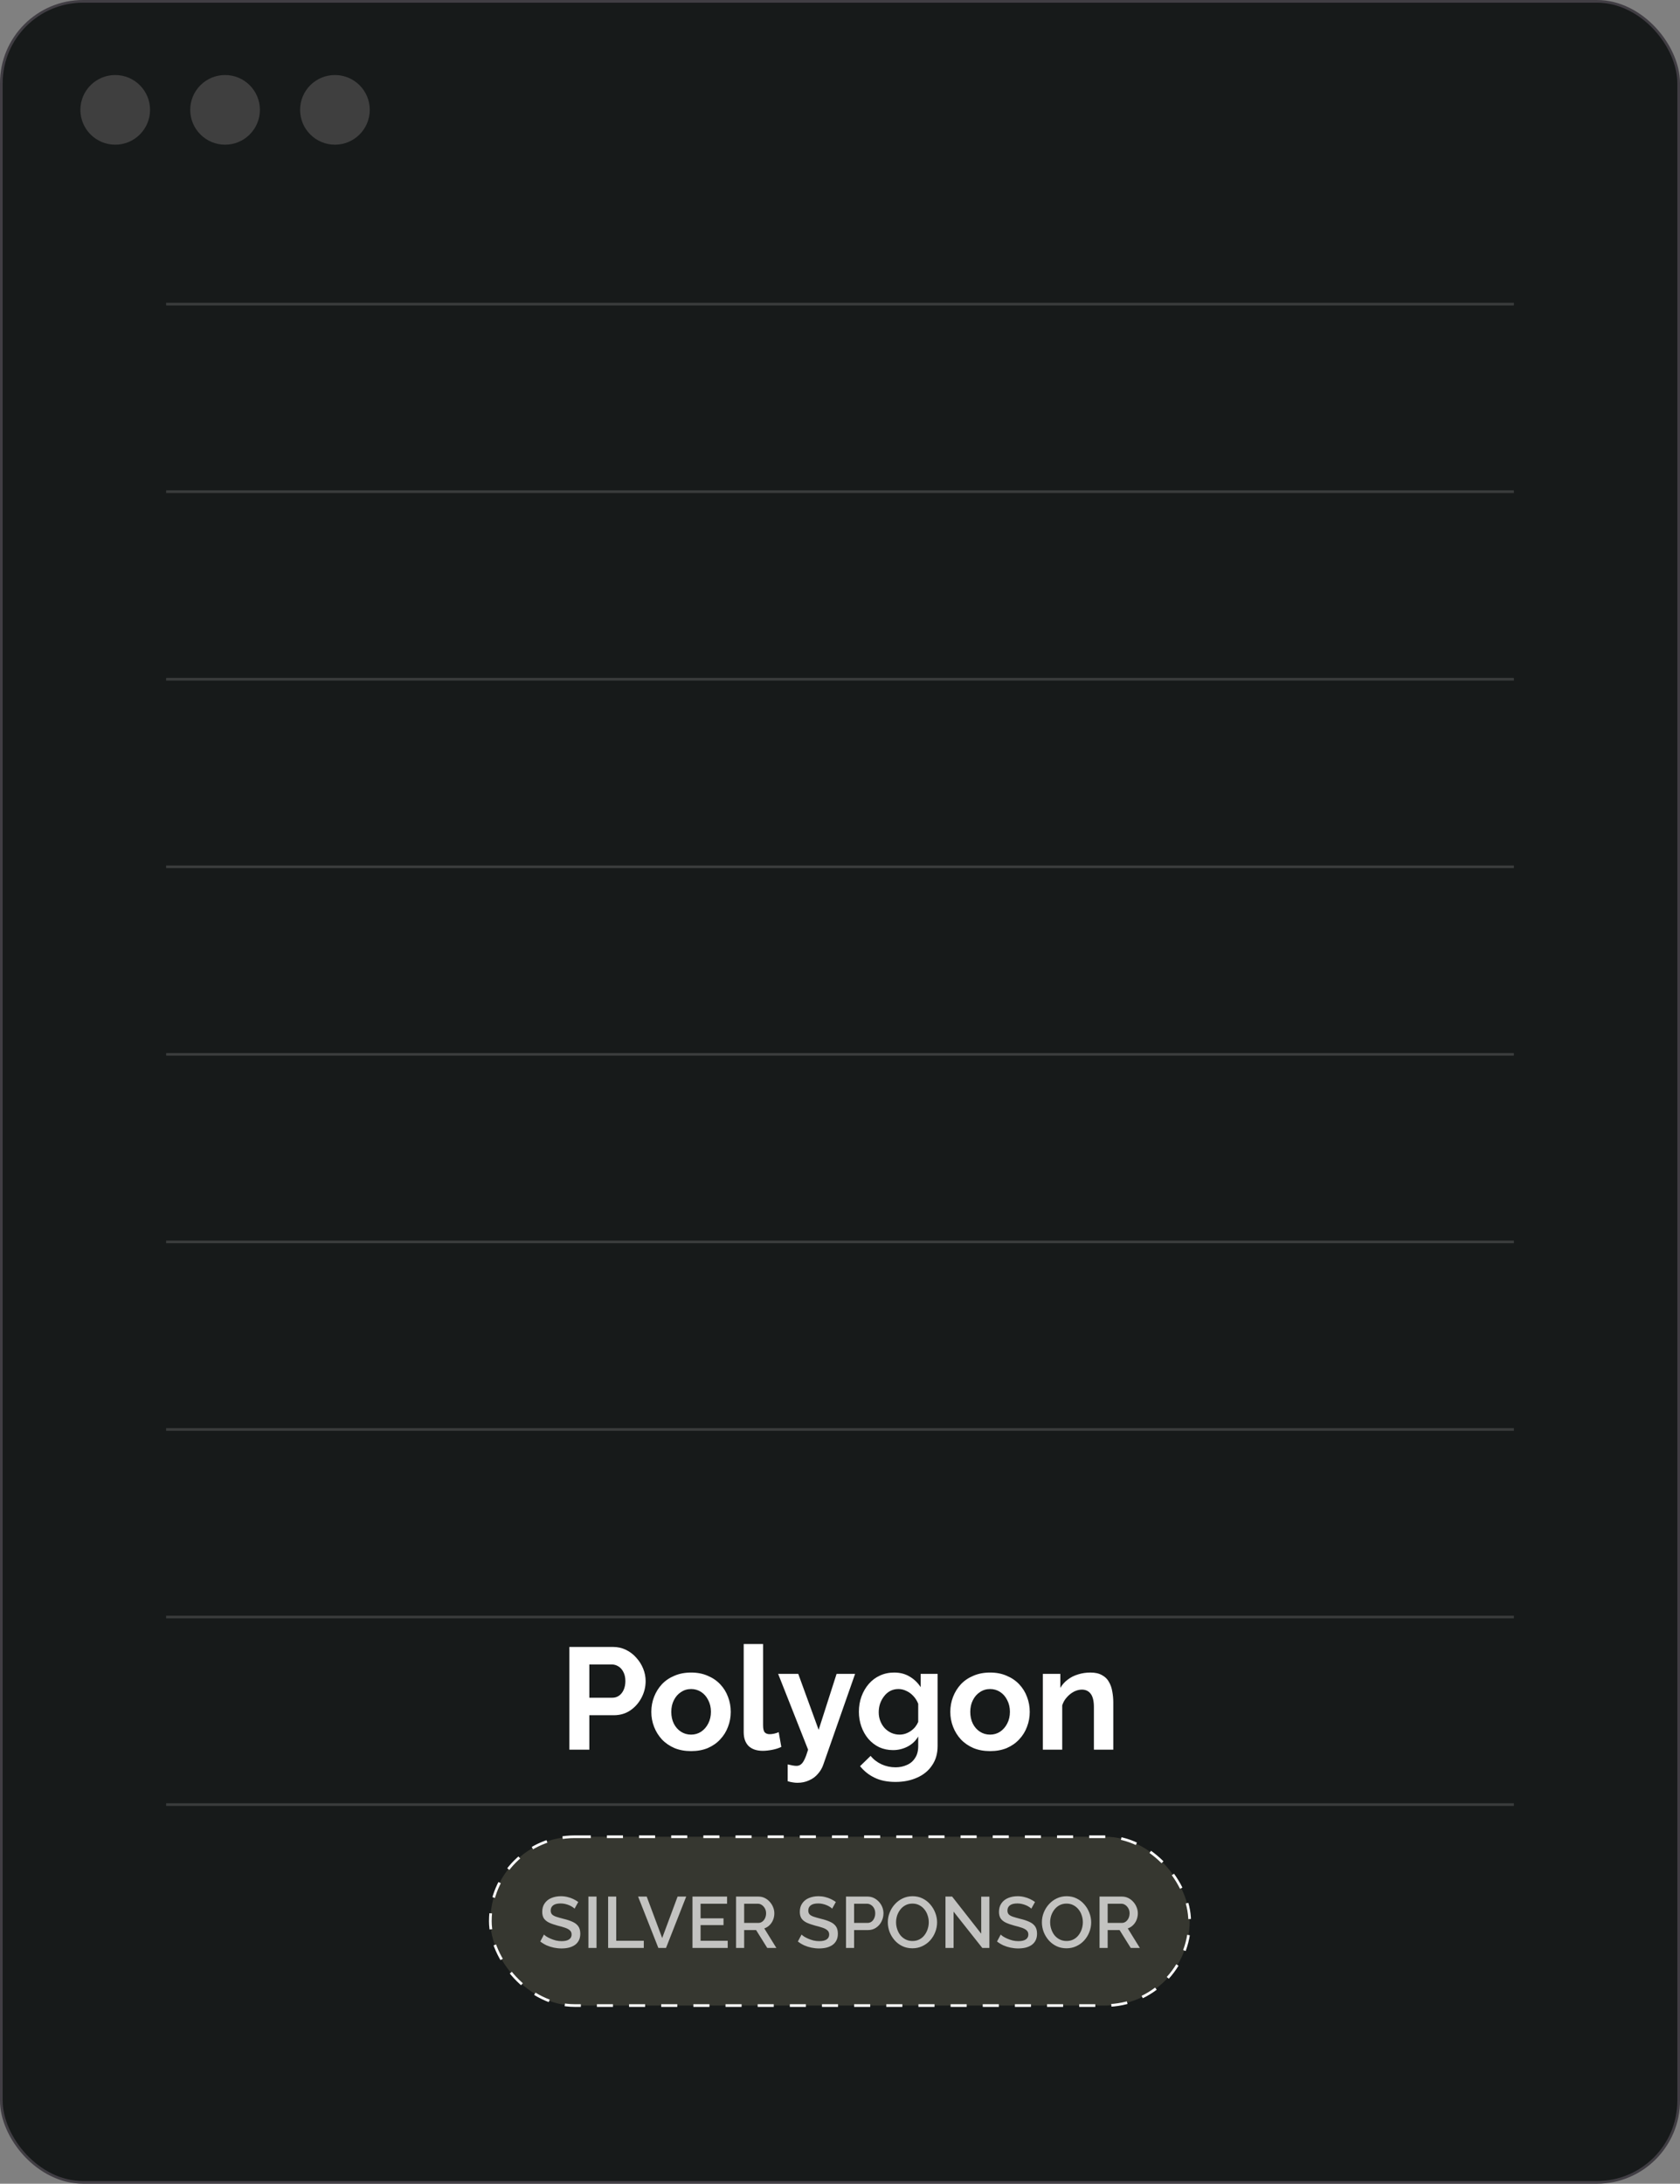<svg width="627" height="815" viewBox="0 0 627 815" fill="none" xmlns="http://www.w3.org/2000/svg">
<rect x="0" y="0" width="627" height="815" fill="#808080" stroke="none"/>
<rect x="0.5" y="0.5" width="626" height="814" rx="30.5" fill="#171A1A"/>
<rect x="0.5" y="0.5" width="626" height="814" rx="30.5" stroke="#413E44"/>
<line x1="62" y1="113.5" x2="565" y2="113.5" stroke="white" stroke-opacity="0.15"/>
<line x1="62" y1="183.5" x2="565" y2="183.5" stroke="white" stroke-opacity="0.15"/>
<line x1="62" y1="253.5" x2="565" y2="253.5" stroke="white" stroke-opacity="0.15"/>
<line x1="62" y1="323.5" x2="565" y2="323.5" stroke="white" stroke-opacity="0.15"/>
<line x1="62" y1="393.5" x2="565" y2="393.5" stroke="white" stroke-opacity="0.15"/>
<line x1="62" y1="463.5" x2="565" y2="463.5" stroke="white" stroke-opacity="0.15"/>
<line x1="62" y1="533.5" x2="565" y2="533.5" stroke="white" stroke-opacity="0.15"/>
<line x1="62" y1="603.5" x2="565" y2="603.5" stroke="white" stroke-opacity="0.15"/>
<line x1="62" y1="673.5" x2="565" y2="673.5" stroke="white" stroke-opacity="0.15"/>
<circle cx="43" cy="41" r="13" fill="#3F3F3F"/>
<circle cx="84" cy="41" r="13" fill="#3F3F3F"/>
<circle cx="125" cy="41" r="13" fill="#3F3F3F"/>
<path d="M212.502 653V614.66H228.756C230.52 614.66 232.14 615.02 233.616 615.74C235.092 616.46 236.37 617.432 237.45 618.656C238.566 619.88 239.43 621.248 240.042 622.76C240.654 624.272 240.96 625.82 240.96 627.404C240.96 629.564 240.456 631.616 239.448 633.56C238.44 635.504 237.054 637.088 235.29 638.312C233.526 639.536 231.438 640.148 229.026 640.148H219.954V653H212.502ZM219.954 633.614H228.594C229.494 633.614 230.304 633.362 231.024 632.858C231.744 632.354 232.32 631.634 232.752 630.698C233.184 629.726 233.4 628.628 233.4 627.404C233.4 626.072 233.148 624.938 232.644 624.002C232.176 623.066 231.546 622.364 230.754 621.896C229.998 621.428 229.17 621.194 228.27 621.194H219.954V633.614ZM257.932 653.54C255.628 653.54 253.558 653.162 251.722 652.406C249.886 651.614 248.32 650.534 247.024 649.166C245.764 647.798 244.792 646.232 244.108 644.468C243.424 642.704 243.082 640.85 243.082 638.906C243.082 636.926 243.424 635.054 244.108 633.29C244.792 631.526 245.764 629.96 247.024 628.592C248.32 627.224 249.886 626.162 251.722 625.406C253.558 624.614 255.628 624.218 257.932 624.218C260.236 624.218 262.288 624.614 264.088 625.406C265.924 626.162 267.49 627.224 268.786 628.592C270.082 629.96 271.054 631.526 271.702 633.29C272.386 635.054 272.728 636.926 272.728 638.906C272.728 640.85 272.386 642.704 271.702 644.468C271.054 646.232 270.082 647.798 268.786 649.166C267.526 650.534 265.978 651.614 264.142 652.406C262.306 653.162 260.236 653.54 257.932 653.54ZM250.534 638.906C250.534 640.562 250.858 642.038 251.506 643.334C252.154 644.594 253.036 645.584 254.152 646.304C255.268 647.024 256.528 647.384 257.932 647.384C259.3 647.384 260.542 647.024 261.658 646.304C262.774 645.548 263.656 644.54 264.304 643.28C264.988 641.984 265.33 640.508 265.33 638.852C265.33 637.232 264.988 635.774 264.304 634.478C263.656 633.182 262.774 632.174 261.658 631.454C260.542 630.734 259.3 630.374 257.932 630.374C256.528 630.374 255.268 630.752 254.152 631.508C253.036 632.228 252.154 633.236 251.506 634.532C250.858 635.792 250.534 637.25 250.534 638.906ZM277.558 613.58H284.794V643.928C284.794 645.224 285.01 646.106 285.442 646.574C285.874 647.006 286.468 647.222 287.224 647.222C287.8 647.222 288.394 647.15 289.006 647.006C289.618 646.862 290.158 646.682 290.626 646.466L291.598 651.974C290.626 652.442 289.492 652.802 288.196 653.054C286.9 653.306 285.73 653.432 284.686 653.432C282.418 653.432 280.654 652.838 279.394 651.65C278.17 650.426 277.558 648.698 277.558 646.466V613.58ZM293.974 658.508C294.622 658.652 295.216 658.778 295.756 658.886C296.332 658.994 296.818 659.048 297.214 659.048C297.898 659.048 298.456 658.868 298.888 658.508C299.356 658.184 299.806 657.572 300.238 656.672C300.67 655.808 301.12 654.584 301.588 653L290.41 624.704H297.916L305.53 645.602L312.226 624.704H319.138L307.258 658.616C306.826 659.876 306.16 661.01 305.26 662.018C304.396 663.062 303.298 663.872 301.966 664.448C300.67 665.06 299.212 665.366 297.592 665.366C297.016 665.366 296.44 665.312 295.864 665.204C295.288 665.132 294.658 664.988 293.974 664.772V658.508ZM333.296 653.162C331.424 653.162 329.696 652.802 328.112 652.082C326.564 651.326 325.214 650.282 324.062 648.95C322.946 647.618 322.082 646.088 321.47 644.36C320.858 642.632 320.552 640.796 320.552 638.852C320.552 636.8 320.876 634.892 321.524 633.128C322.172 631.364 323.072 629.816 324.224 628.484C325.412 627.116 326.798 626.072 328.382 625.352C330.002 624.596 331.784 624.218 333.728 624.218C335.924 624.218 337.85 624.722 339.506 625.73C341.162 626.702 342.53 628.016 343.61 629.672V624.704H349.928V651.65C349.928 654.458 349.244 656.852 347.876 658.832C346.544 660.848 344.69 662.378 342.314 663.422C339.938 664.502 337.238 665.042 334.214 665.042C331.154 665.042 328.562 664.52 326.438 663.476C324.314 662.468 322.496 661.028 320.984 659.156L324.926 655.322C326.006 656.654 327.356 657.698 328.976 658.454C330.632 659.21 332.378 659.588 334.214 659.588C335.762 659.588 337.166 659.3 338.426 658.724C339.722 658.184 340.748 657.32 341.504 656.132C342.296 654.98 342.692 653.486 342.692 651.65V648.086C341.756 649.706 340.424 650.966 338.696 651.866C337.004 652.73 335.204 653.162 333.296 653.162ZM335.726 647.384C336.518 647.384 337.274 647.258 337.994 647.006C338.714 646.754 339.38 646.412 339.992 645.98C340.604 645.548 341.144 645.044 341.612 644.468C342.08 643.856 342.44 643.244 342.692 642.632V635.882C342.26 634.766 341.648 633.794 340.856 632.966C340.1 632.138 339.236 631.508 338.264 631.076C337.328 630.608 336.338 630.374 335.294 630.374C334.178 630.374 333.17 630.608 332.27 631.076C331.37 631.544 330.596 632.21 329.948 633.074C329.3 633.902 328.796 634.838 328.436 635.882C328.112 636.89 327.95 637.952 327.95 639.068C327.95 640.22 328.148 641.3 328.544 642.308C328.94 643.316 329.48 644.198 330.164 644.954C330.884 645.71 331.712 646.304 332.648 646.736C333.62 647.168 334.646 647.384 335.726 647.384ZM369.518 653.54C367.214 653.54 365.144 653.162 363.308 652.406C361.472 651.614 359.906 650.534 358.61 649.166C357.35 647.798 356.378 646.232 355.694 644.468C355.01 642.704 354.668 640.85 354.668 638.906C354.668 636.926 355.01 635.054 355.694 633.29C356.378 631.526 357.35 629.96 358.61 628.592C359.906 627.224 361.472 626.162 363.308 625.406C365.144 624.614 367.214 624.218 369.518 624.218C371.822 624.218 373.874 624.614 375.674 625.406C377.51 626.162 379.076 627.224 380.372 628.592C381.668 629.96 382.64 631.526 383.288 633.29C383.972 635.054 384.314 636.926 384.314 638.906C384.314 640.85 383.972 642.704 383.288 644.468C382.64 646.232 381.668 647.798 380.372 649.166C379.112 650.534 377.564 651.614 375.728 652.406C373.892 653.162 371.822 653.54 369.518 653.54ZM362.12 638.906C362.12 640.562 362.444 642.038 363.092 643.334C363.74 644.594 364.622 645.584 365.738 646.304C366.854 647.024 368.114 647.384 369.518 647.384C370.886 647.384 372.128 647.024 373.244 646.304C374.36 645.548 375.242 644.54 375.89 643.28C376.574 641.984 376.916 640.508 376.916 638.852C376.916 637.232 376.574 635.774 375.89 634.478C375.242 633.182 374.36 632.174 373.244 631.454C372.128 630.734 370.886 630.374 369.518 630.374C368.114 630.374 366.854 630.752 365.738 631.508C364.622 632.228 363.74 633.236 363.092 634.532C362.444 635.792 362.12 637.25 362.12 638.906ZM415.496 653H408.26V637.124C408.26 634.856 407.864 633.2 407.072 632.156C406.28 631.112 405.182 630.59 403.778 630.59C402.806 630.59 401.816 630.842 400.808 631.346C399.836 631.85 398.954 632.552 398.162 633.452C397.37 634.316 396.794 635.324 396.434 636.476V653H389.198V624.704H395.732V629.942C396.452 628.718 397.37 627.692 398.486 626.864C399.602 626 400.88 625.352 402.32 624.92C403.796 624.452 405.344 624.218 406.964 624.218C408.728 624.218 410.168 624.542 411.284 625.19C412.436 625.802 413.3 626.648 413.876 627.728C414.488 628.772 414.902 629.96 415.118 631.292C415.37 632.624 415.496 633.974 415.496 635.342V653Z" fill="white"/>
<rect x="183" y="685.5" width="261" height="63" rx="31.5" fill="#363730"/>
<rect x="183" y="685.5" width="261" height="63" rx="31.5" stroke="white" stroke-dasharray="6 6"/>
<path d="M214.438 712.339C214.258 712.141 213.997 711.934 213.655 711.718C213.313 711.484 212.908 711.268 212.44 711.07C211.972 710.872 211.468 710.71 210.928 710.584C210.388 710.458 209.83 710.395 209.254 710.395C207.994 710.395 207.058 710.629 206.446 711.097C205.834 711.565 205.528 712.213 205.528 713.041C205.528 713.653 205.699 714.139 206.041 714.499C206.383 714.841 206.905 715.129 207.607 715.363C208.309 715.597 209.191 715.849 210.253 716.119C211.549 716.425 212.674 716.794 213.628 717.226C214.582 717.64 215.311 718.198 215.815 718.9C216.319 719.602 216.571 720.529 216.571 721.681C216.571 722.653 216.391 723.49 216.031 724.192C215.671 724.894 215.167 725.47 214.519 725.92C213.871 726.352 213.124 726.676 212.278 726.892C211.432 727.09 210.523 727.189 209.551 727.189C208.597 727.189 207.643 727.09 206.689 726.892C205.753 726.694 204.853 726.406 203.989 726.028C203.143 725.632 202.36 725.155 201.64 724.597L203.017 722.005C203.251 722.239 203.584 722.5 204.016 722.788C204.466 723.058 204.979 723.319 205.555 723.571C206.149 723.823 206.788 724.039 207.472 724.219C208.174 724.381 208.885 724.462 209.605 724.462C210.811 724.462 211.729 724.255 212.359 723.841C213.007 723.409 213.331 722.797 213.331 722.005C213.331 721.357 213.124 720.844 212.71 720.466C212.296 720.07 211.693 719.737 210.901 719.467C210.109 719.197 209.164 718.927 208.066 718.657C206.806 718.315 205.753 717.946 204.907 717.55C204.061 717.136 203.422 716.614 202.99 715.984C202.576 715.336 202.369 714.517 202.369 713.527C202.369 712.267 202.675 711.205 203.287 710.341C203.899 709.459 204.727 708.802 205.771 708.37C206.833 707.92 208.021 707.695 209.335 707.695C210.199 707.695 211.018 707.794 211.792 707.992C212.566 708.172 213.286 708.424 213.952 708.748C214.636 709.072 215.257 709.441 215.815 709.855L214.438 712.339ZM219.604 727V707.83H222.628V727H219.604ZM226.961 727V707.83H229.985V724.327H240.272V727H226.961ZM241.359 707.83L247.137 723.301L252.888 707.83H256.101L248.568 727H245.706L238.146 707.83H241.359ZM271.592 724.327V727H258.443V707.83H271.349V710.503H261.467V715.957H270.026V718.468H261.467V724.327H271.592ZM274.712 727V707.83H283.055C283.919 707.83 284.711 708.01 285.431 708.37C286.151 708.73 286.772 709.207 287.294 709.801C287.834 710.395 288.248 711.061 288.536 711.799C288.842 712.537 288.995 713.293 288.995 714.067C288.995 714.913 288.842 715.723 288.536 716.497C288.23 717.271 287.789 717.937 287.213 718.495C286.655 719.053 285.998 719.458 285.242 719.71L289.751 727H286.349L282.191 720.331H277.736V727H274.712ZM277.736 717.658H283.028C283.586 717.658 284.081 717.496 284.513 717.172C284.945 716.848 285.287 716.416 285.539 715.876C285.791 715.318 285.917 714.715 285.917 714.067C285.917 713.401 285.773 712.807 285.485 712.285C285.197 711.745 284.819 711.313 284.351 710.989C283.901 710.665 283.406 710.503 282.866 710.503H277.736V717.658ZM310.573 712.339C310.393 712.141 310.132 711.934 309.79 711.718C309.448 711.484 309.043 711.268 308.575 711.07C308.107 710.872 307.603 710.71 307.063 710.584C306.523 710.458 305.965 710.395 305.389 710.395C304.129 710.395 303.193 710.629 302.581 711.097C301.969 711.565 301.663 712.213 301.663 713.041C301.663 713.653 301.834 714.139 302.176 714.499C302.518 714.841 303.04 715.129 303.742 715.363C304.444 715.597 305.326 715.849 306.388 716.119C307.684 716.425 308.809 716.794 309.763 717.226C310.717 717.64 311.446 718.198 311.95 718.9C312.454 719.602 312.706 720.529 312.706 721.681C312.706 722.653 312.526 723.49 312.166 724.192C311.806 724.894 311.302 725.47 310.654 725.92C310.006 726.352 309.259 726.676 308.413 726.892C307.567 727.09 306.658 727.189 305.686 727.189C304.732 727.189 303.778 727.09 302.824 726.892C301.888 726.694 300.988 726.406 300.124 726.028C299.278 725.632 298.495 725.155 297.775 724.597L299.152 722.005C299.386 722.239 299.719 722.5 300.151 722.788C300.601 723.058 301.114 723.319 301.69 723.571C302.284 723.823 302.923 724.039 303.607 724.219C304.309 724.381 305.02 724.462 305.74 724.462C306.946 724.462 307.864 724.255 308.494 723.841C309.142 723.409 309.466 722.797 309.466 722.005C309.466 721.357 309.259 720.844 308.845 720.466C308.431 720.07 307.828 719.737 307.036 719.467C306.244 719.197 305.299 718.927 304.201 718.657C302.941 718.315 301.888 717.946 301.042 717.55C300.196 717.136 299.557 716.614 299.125 715.984C298.711 715.336 298.504 714.517 298.504 713.527C298.504 712.267 298.81 711.205 299.422 710.341C300.034 709.459 300.862 708.802 301.906 708.37C302.968 707.92 304.156 707.695 305.47 707.695C306.334 707.695 307.153 707.794 307.927 707.992C308.701 708.172 309.421 708.424 310.087 708.748C310.771 709.072 311.392 709.441 311.95 709.855L310.573 712.339ZM315.739 727V707.83H323.785C324.649 707.83 325.441 708.01 326.161 708.37C326.881 708.73 327.511 709.207 328.051 709.801C328.591 710.395 329.005 711.061 329.293 711.799C329.581 712.537 329.725 713.293 329.725 714.067C329.725 715.129 329.482 716.146 328.996 717.118C328.528 718.072 327.853 718.846 326.971 719.44C326.107 720.034 325.099 720.331 323.947 720.331H318.763V727H315.739ZM318.763 717.658H323.758C324.334 717.658 324.838 717.505 325.27 717.199C325.702 716.875 326.035 716.443 326.269 715.903C326.521 715.363 326.647 714.751 326.647 714.067C326.647 713.365 326.503 712.744 326.215 712.204C325.927 711.664 325.549 711.25 325.081 710.962C324.631 710.656 324.136 710.503 323.596 710.503H318.763V717.658ZM340.526 727.135C339.14 727.135 337.889 726.865 336.773 726.325C335.657 725.785 334.694 725.056 333.884 724.138C333.074 723.202 332.444 722.158 331.994 721.006C331.562 719.836 331.346 718.639 331.346 717.415C331.346 716.137 331.58 714.922 332.048 713.77C332.516 712.6 333.164 711.565 333.992 710.665C334.82 709.747 335.792 709.027 336.908 708.505C338.042 707.965 339.266 707.695 340.58 707.695C341.948 707.695 343.19 707.974 344.306 708.532C345.44 709.09 346.403 709.837 347.195 710.773C348.005 711.709 348.626 712.753 349.058 713.905C349.508 715.057 349.733 716.236 349.733 717.442C349.733 718.72 349.499 719.944 349.031 721.114C348.581 722.266 347.942 723.301 347.114 724.219C346.286 725.119 345.305 725.83 344.171 726.352C343.055 726.874 341.84 727.135 340.526 727.135ZM334.424 717.415C334.424 718.315 334.568 719.188 334.856 720.034C335.144 720.88 335.549 721.636 336.071 722.302C336.611 722.95 337.259 723.463 338.015 723.841C338.771 724.219 339.617 724.408 340.553 724.408C341.525 724.408 342.389 724.21 343.145 723.814C343.901 723.418 344.531 722.887 345.035 722.221C345.557 721.537 345.953 720.781 346.223 719.953C346.493 719.107 346.628 718.261 346.628 717.415C346.628 716.515 346.484 715.651 346.196 714.823C345.926 713.977 345.521 713.23 344.981 712.582C344.441 711.916 343.793 711.394 343.037 711.016C342.299 710.638 341.471 710.449 340.553 710.449C339.581 710.449 338.717 710.647 337.961 711.043C337.205 711.439 336.566 711.97 336.044 712.636C335.522 713.302 335.117 714.049 334.829 714.877C334.559 715.705 334.424 716.551 334.424 717.415ZM355.888 713.446V727H352.864V707.83H355.348L366.202 721.681V707.857H369.253V727H366.607L355.888 713.446ZM384.902 712.339C384.722 712.141 384.461 711.934 384.119 711.718C383.777 711.484 383.372 711.268 382.904 711.07C382.436 710.872 381.932 710.71 381.392 710.584C380.852 710.458 380.294 710.395 379.718 710.395C378.458 710.395 377.522 710.629 376.91 711.097C376.298 711.565 375.992 712.213 375.992 713.041C375.992 713.653 376.163 714.139 376.505 714.499C376.847 714.841 377.369 715.129 378.071 715.363C378.773 715.597 379.655 715.849 380.717 716.119C382.013 716.425 383.138 716.794 384.092 717.226C385.046 717.64 385.775 718.198 386.279 718.9C386.783 719.602 387.035 720.529 387.035 721.681C387.035 722.653 386.855 723.49 386.495 724.192C386.135 724.894 385.631 725.47 384.983 725.92C384.335 726.352 383.588 726.676 382.742 726.892C381.896 727.09 380.987 727.189 380.015 727.189C379.061 727.189 378.107 727.09 377.153 726.892C376.217 726.694 375.317 726.406 374.453 726.028C373.607 725.632 372.824 725.155 372.104 724.597L373.481 722.005C373.715 722.239 374.048 722.5 374.48 722.788C374.93 723.058 375.443 723.319 376.019 723.571C376.613 723.823 377.252 724.039 377.936 724.219C378.638 724.381 379.349 724.462 380.069 724.462C381.275 724.462 382.193 724.255 382.823 723.841C383.471 723.409 383.795 722.797 383.795 722.005C383.795 721.357 383.588 720.844 383.174 720.466C382.76 720.07 382.157 719.737 381.365 719.467C380.573 719.197 379.628 718.927 378.53 718.657C377.27 718.315 376.217 717.946 375.371 717.55C374.525 717.136 373.886 716.614 373.454 715.984C373.04 715.336 372.833 714.517 372.833 713.527C372.833 712.267 373.139 711.205 373.751 710.341C374.363 709.459 375.191 708.802 376.235 708.37C377.297 707.92 378.485 707.695 379.799 707.695C380.663 707.695 381.482 707.794 382.256 707.992C383.03 708.172 383.75 708.424 384.416 708.748C385.1 709.072 385.721 709.441 386.279 709.855L384.902 712.339ZM398.033 727.135C396.647 727.135 395.396 726.865 394.28 726.325C393.164 725.785 392.201 725.056 391.391 724.138C390.581 723.202 389.951 722.158 389.501 721.006C389.069 719.836 388.853 718.639 388.853 717.415C388.853 716.137 389.087 714.922 389.555 713.77C390.023 712.6 390.671 711.565 391.499 710.665C392.327 709.747 393.299 709.027 394.415 708.505C395.549 707.965 396.773 707.695 398.087 707.695C399.455 707.695 400.697 707.974 401.813 708.532C402.947 709.09 403.91 709.837 404.702 710.773C405.512 711.709 406.133 712.753 406.565 713.905C407.015 715.057 407.24 716.236 407.24 717.442C407.24 718.72 407.006 719.944 406.538 721.114C406.088 722.266 405.449 723.301 404.621 724.219C403.793 725.119 402.812 725.83 401.678 726.352C400.562 726.874 399.347 727.135 398.033 727.135ZM391.931 717.415C391.931 718.315 392.075 719.188 392.363 720.034C392.651 720.88 393.056 721.636 393.578 722.302C394.118 722.95 394.766 723.463 395.522 723.841C396.278 724.219 397.124 724.408 398.06 724.408C399.032 724.408 399.896 724.21 400.652 723.814C401.408 723.418 402.038 722.887 402.542 722.221C403.064 721.537 403.46 720.781 403.73 719.953C404 719.107 404.135 718.261 404.135 717.415C404.135 716.515 403.991 715.651 403.703 714.823C403.433 713.977 403.028 713.23 402.488 712.582C401.948 711.916 401.3 711.394 400.544 711.016C399.806 710.638 398.978 710.449 398.06 710.449C397.088 710.449 396.224 710.647 395.468 711.043C394.712 711.439 394.073 711.97 393.551 712.636C393.029 713.302 392.624 714.049 392.336 714.877C392.066 715.705 391.931 716.551 391.931 717.415ZM410.371 727V707.83H418.714C419.578 707.83 420.37 708.01 421.09 708.37C421.81 708.73 422.431 709.207 422.953 709.801C423.493 710.395 423.907 711.061 424.195 711.799C424.501 712.537 424.654 713.293 424.654 714.067C424.654 714.913 424.501 715.723 424.195 716.497C423.889 717.271 423.448 717.937 422.872 718.495C422.314 719.053 421.657 719.458 420.901 719.71L425.41 727H422.008L417.85 720.331H413.395V727H410.371ZM413.395 717.658H418.687C419.245 717.658 419.74 717.496 420.172 717.172C420.604 716.848 420.946 716.416 421.198 715.876C421.45 715.318 421.576 714.715 421.576 714.067C421.576 713.401 421.432 712.807 421.144 712.285C420.856 711.745 420.478 711.313 420.01 710.989C419.56 710.665 419.065 710.503 418.525 710.503H413.395V717.658Z" fill="white" fill-opacity="0.7"/>
</svg>

